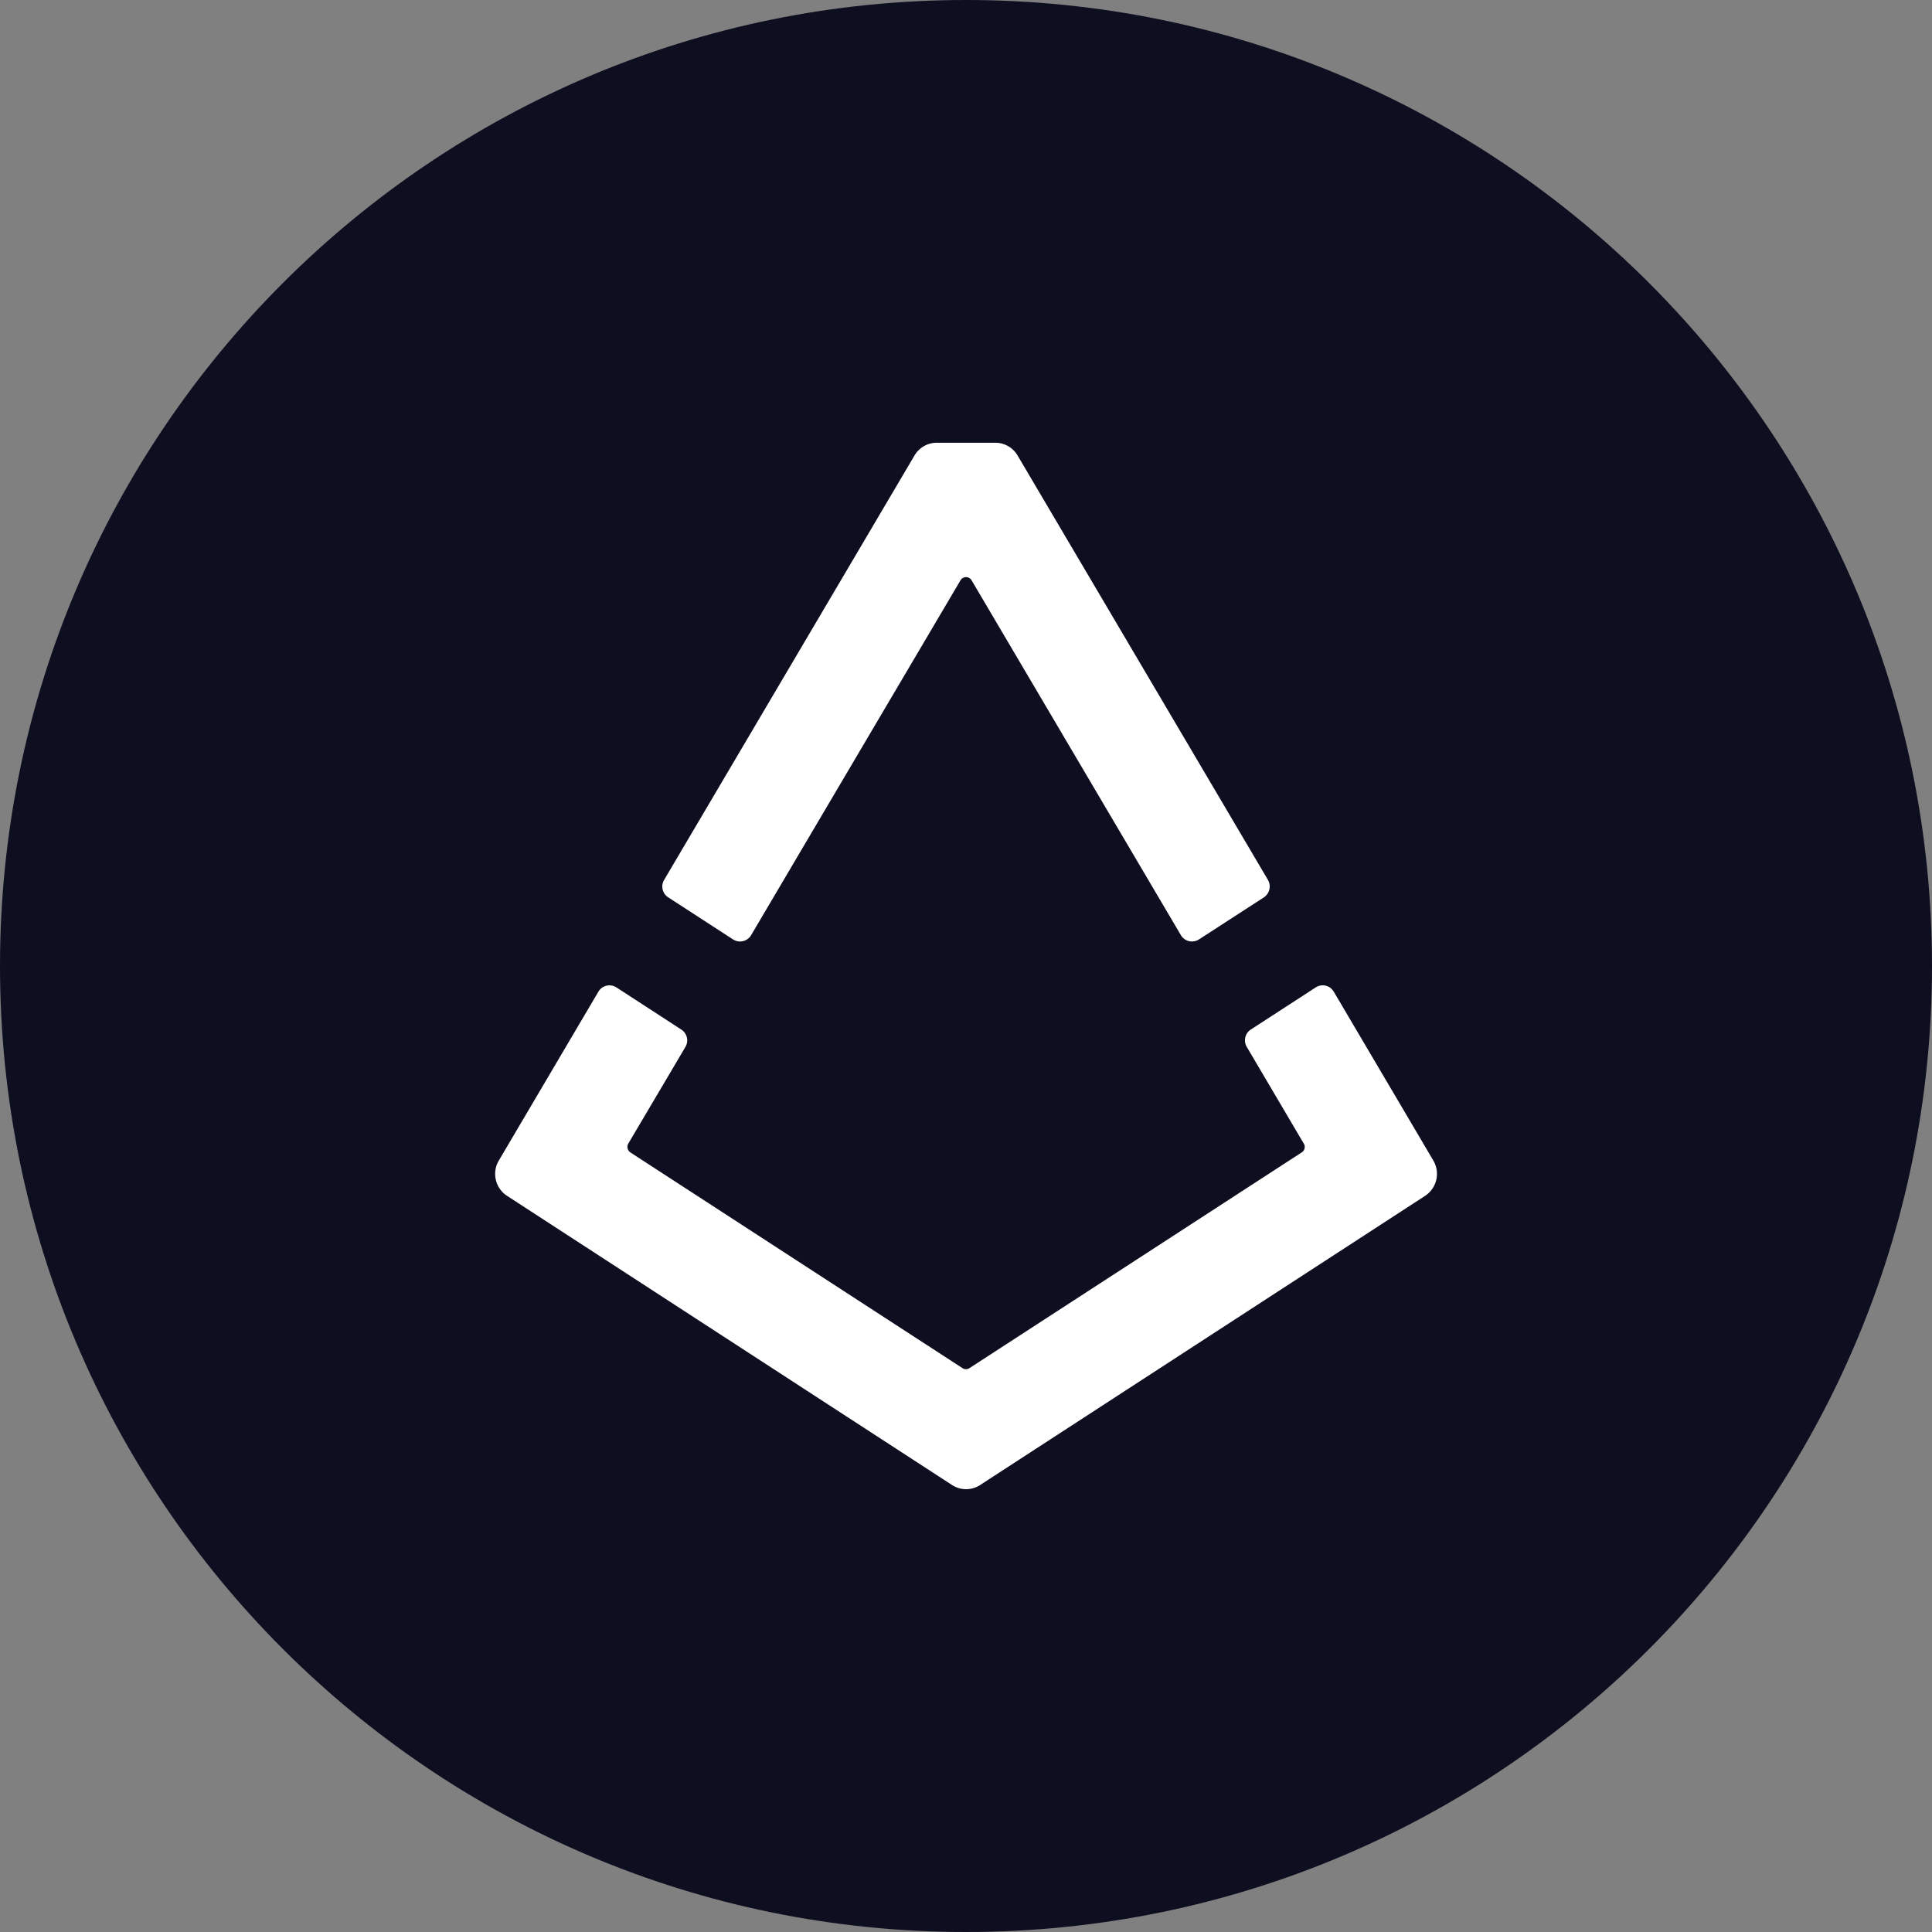 <svg xmlns="http://www.w3.org/2000/svg" fill="none" viewBox="0 0 24 24"><rect x="0" y="0" width="24" height="24" fill="#808080" stroke="none"/><g clip-path="url(#a)"><path fill="#0E0E21" d="M12 24c6.627 0 12-5.373 12-12S18.627 0 12 0 0 5.373 0 12s5.373 12 12 12"/><path fill="#fff" fill-rule="evenodd" d="m9.108 11.671-.806-.523a.16.16 0 0 1-.051-.219l3.11-5.272a.32.32 0 0 1 .272-.157h.734a.32.32 0 0 1 .273.157l3.11 5.272a.163.163 0 0 1-.052.22l-.806.522a.16.16 0 0 1-.222-.053l-2.601-4.41a.08.08 0 0 0-.137 0l-2.602 4.41a.16.16 0 0 1-.222.053m7.46.647 1.237 2.098a.327.327 0 0 1-.1.438l-5.532 3.595a.32.32 0 0 1-.344 0l-5.532-3.595a.325.325 0 0 1-.1-.438l1.237-2.098a.16.16 0 0 1 .222-.053l.805.523a.16.16 0 0 1 .052.22l-.708 1.198a.083.083 0 0 0 .026.11l4.126 2.68a.08.08 0 0 0 .085 0l4.128-2.68a.08.08 0 0 0 .026-.11l-.707-1.199a.16.16 0 0 1 .051-.219l.806-.523a.16.16 0 0 1 .18.006.2.2 0 0 1 .042.047" clip-rule="evenodd"/></g><defs><clipPath id="a"><path fill="#fff" d="M0 0h24v24H0z"/></clipPath></defs></svg>